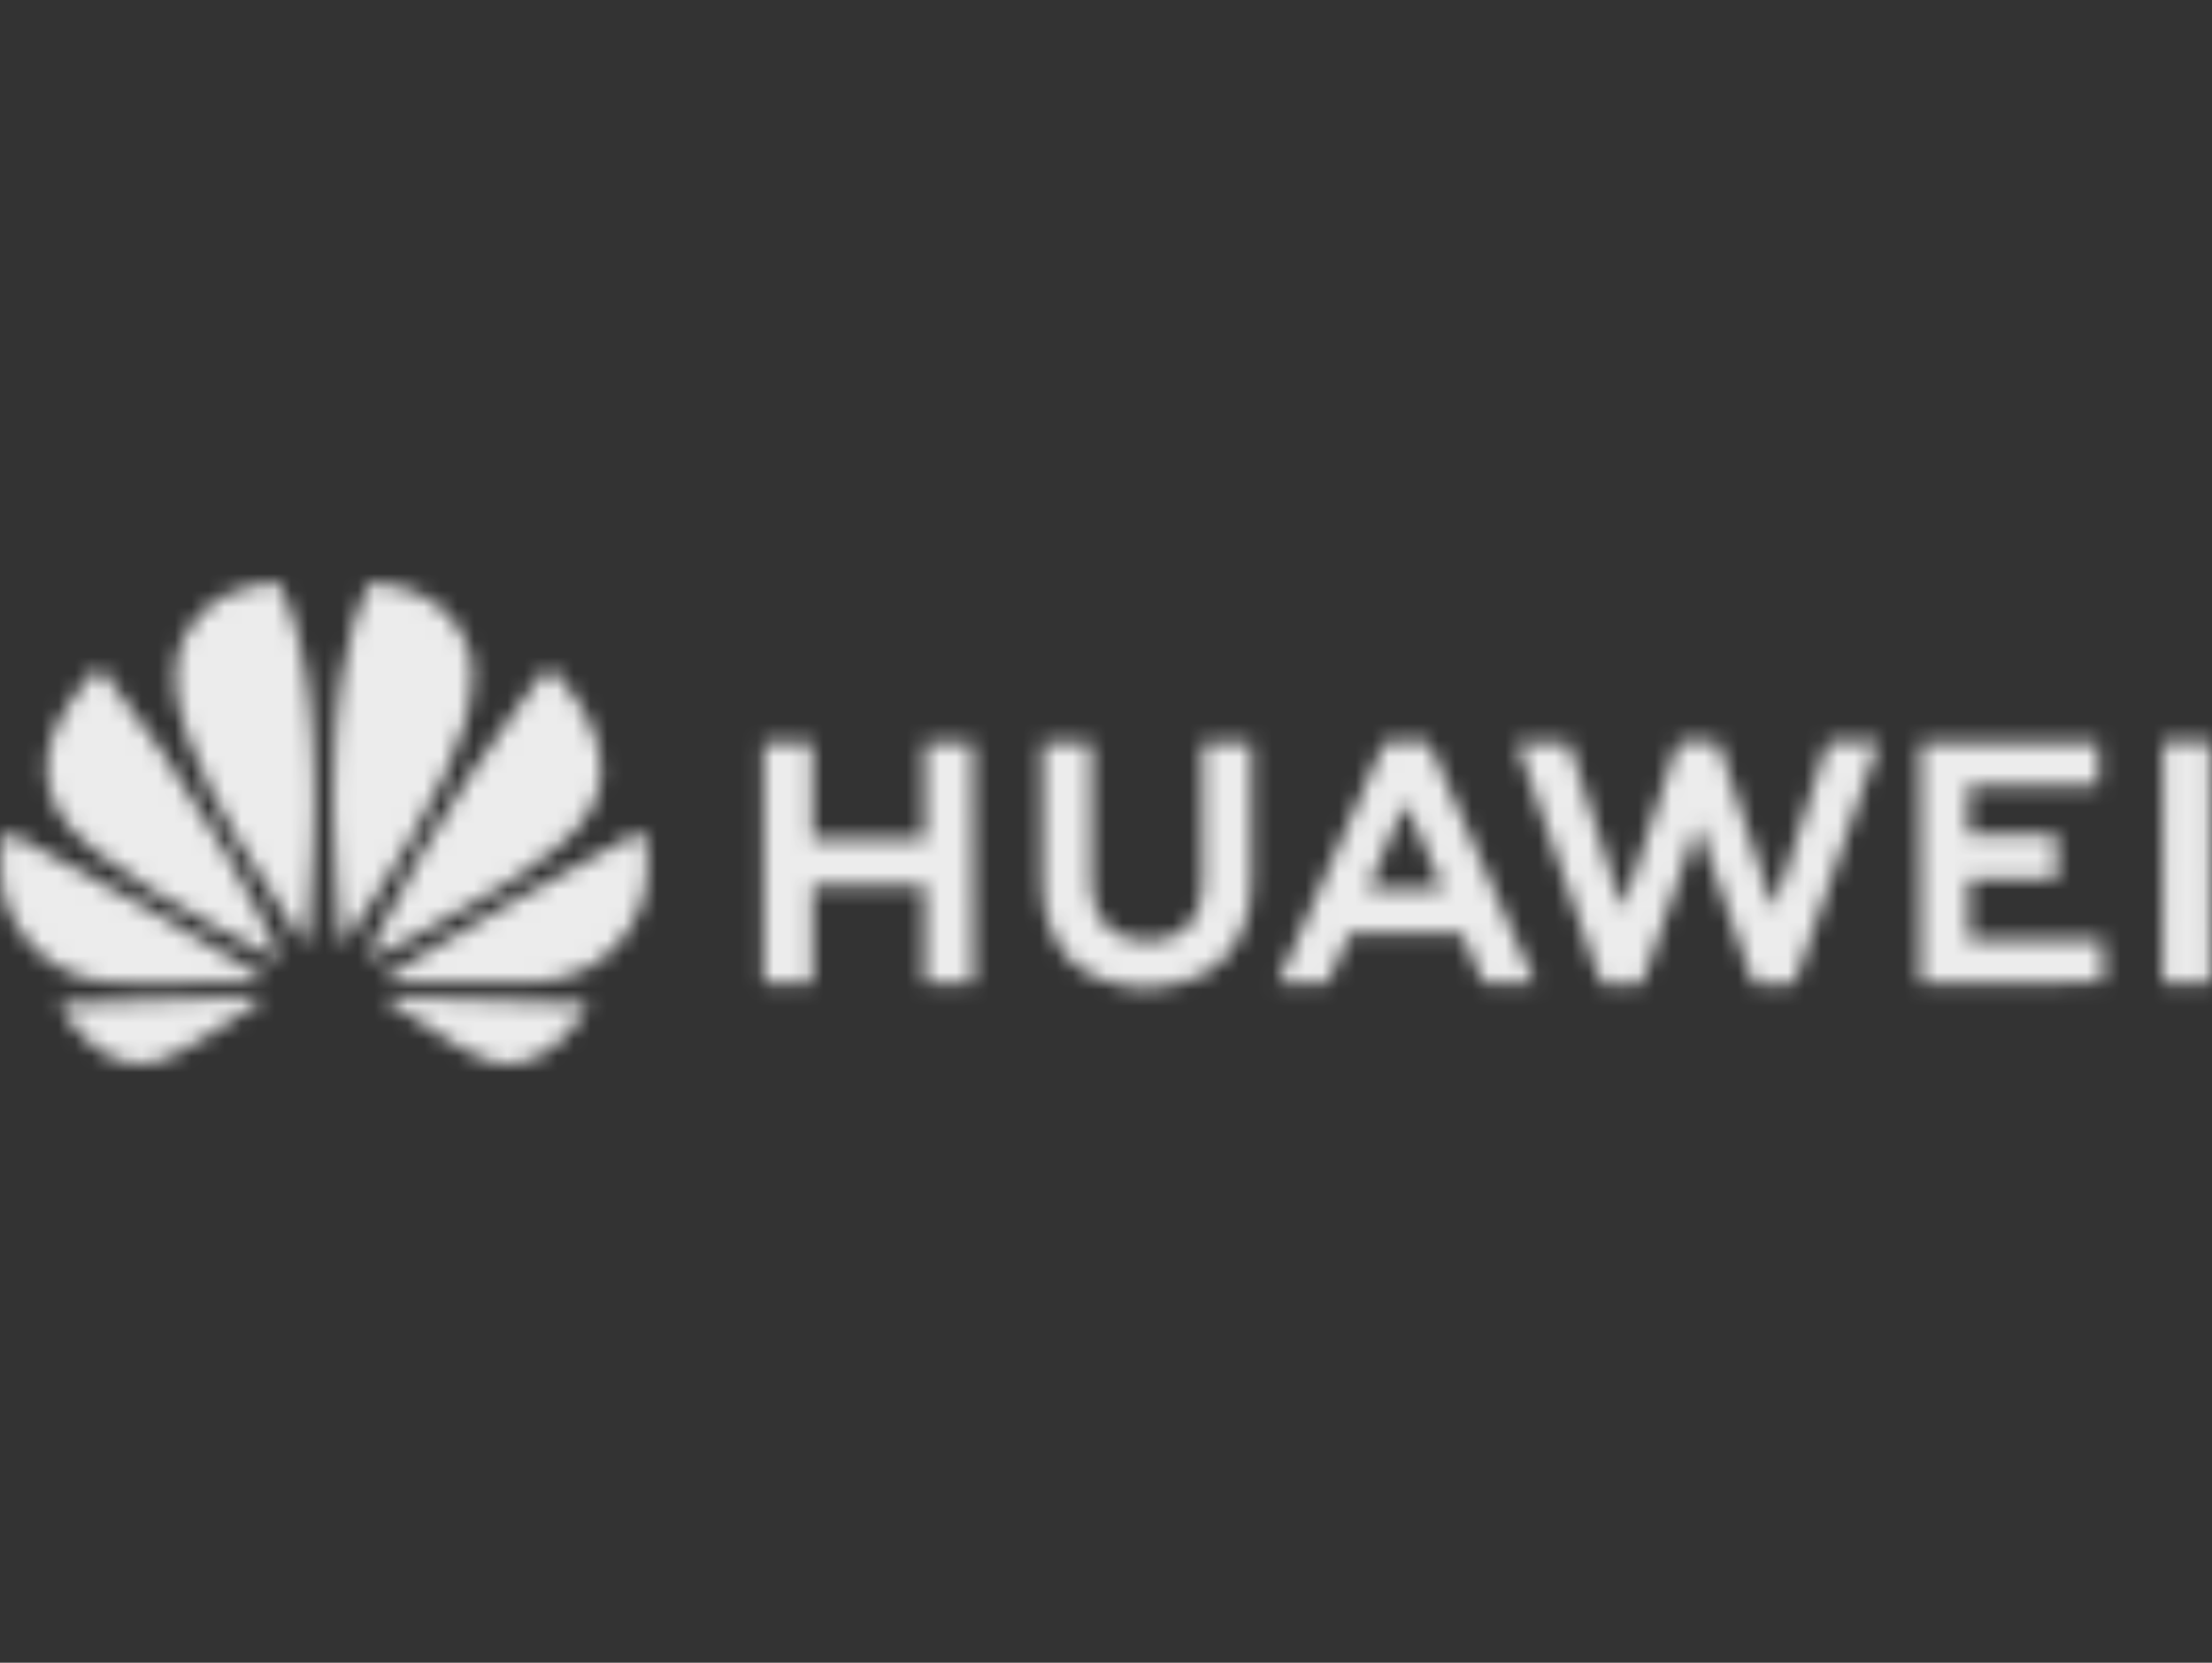 <svg width="133" height="100" viewBox="0 0 133 100" fill="none" xmlns="http://www.w3.org/2000/svg">
<rect x="0" y="0" width="133" height="100" fill="#333333" stroke="none"/>
<mask id="mask0_1467_7583" style="mask-type:alpha" maskUnits="userSpaceOnUse" x="0" y="35" width="133" height="29">
<g clip-path="url(#clip0_1467_7583)">
<path d="M35.403 60.393C35.384 60.429 35.371 60.46 35.357 60.483C34.95 61.161 34.483 61.795 33.925 62.362C33.35 62.937 32.707 63.409 31.941 63.71C31.406 63.917 30.858 64.02 30.283 63.998C29.907 63.984 29.553 63.89 29.209 63.751C28.634 63.521 28.085 63.234 27.546 62.932C26.178 62.155 24.868 61.283 23.577 60.384C23.514 60.339 23.446 60.294 23.382 60.244C23.314 60.195 23.287 60.132 23.305 60.069C23.323 60.011 23.387 59.975 23.473 59.975C23.559 59.975 23.645 59.979 23.736 59.984C24.157 59.997 24.574 60.011 24.995 60.029C25.62 60.051 26.246 60.074 26.875 60.092C27.501 60.114 28.126 60.136 28.756 60.154C29.381 60.177 30.006 60.199 30.636 60.217C31.266 60.24 31.896 60.262 32.525 60.28C33.151 60.303 33.776 60.325 34.406 60.343C34.723 60.352 35.036 60.366 35.348 60.379C35.357 60.388 35.375 60.388 35.403 60.393Z" fill="url(#paint0_radial_1467_7583)"/>
<path d="M3.547 60.384C3.701 60.379 3.841 60.37 3.982 60.366C4.544 60.348 5.105 60.325 5.663 60.307C5.994 60.298 6.32 60.289 6.651 60.276L8.15 60.222C8.49 60.209 8.83 60.199 9.17 60.19L10.656 60.136C10.973 60.127 11.295 60.119 11.612 60.105C12.183 60.087 12.754 60.065 13.329 60.042C13.832 60.024 14.335 60.011 14.838 59.993C15.019 59.988 15.2 59.979 15.381 59.975H15.522C15.581 59.979 15.626 60.006 15.644 60.065C15.662 60.119 15.644 60.163 15.603 60.204L15.535 60.258C14.158 61.224 12.763 62.159 11.295 62.982C10.814 63.252 10.325 63.503 9.817 63.71C9.287 63.931 8.735 64.016 8.159 63.975C7.638 63.935 7.144 63.787 6.673 63.557C6.093 63.274 5.581 62.892 5.119 62.447C4.512 61.863 4.009 61.197 3.583 60.474C3.576 60.442 3.564 60.412 3.547 60.384Z" fill="url(#paint1_radial_1467_7583)"/>
<path d="M20.043 48.277C20.043 47.859 20.034 47.441 20.043 47.028C20.066 46.241 20.089 45.454 20.125 44.668C20.148 44.173 20.188 43.679 20.234 43.184C20.302 42.402 20.392 41.62 20.515 40.842C20.696 39.682 20.931 38.532 21.276 37.403C21.466 36.792 21.683 36.19 21.974 35.614C22.064 35.434 22.173 35.264 22.268 35.088C22.309 35.016 22.359 35.003 22.436 35.016C22.92 35.111 23.405 35.196 23.886 35.291C24.284 35.371 24.674 35.479 25.05 35.637C26.06 36.055 26.867 36.725 27.478 37.624C27.864 38.19 28.145 38.81 28.294 39.48C28.366 39.799 28.394 40.127 28.398 40.456C28.421 41.521 28.235 42.559 27.927 43.575C27.628 44.564 27.229 45.517 26.799 46.457C26.21 47.733 25.544 48.974 24.846 50.197C23.6 52.368 22.25 54.476 20.823 56.535C20.8 56.567 20.777 56.603 20.75 56.63C20.714 56.67 20.673 56.693 20.614 56.675C20.59 56.667 20.568 56.654 20.551 56.636C20.533 56.618 20.521 56.596 20.515 56.571C20.501 56.517 20.497 56.459 20.492 56.4C20.447 55.888 20.397 55.375 20.356 54.867C20.306 54.252 20.256 53.636 20.211 53.02C20.18 52.586 20.156 52.151 20.139 51.716C20.107 51.056 20.084 50.395 20.057 49.734C20.052 49.581 20.052 49.424 20.048 49.271C20.044 48.938 20.034 48.61 20.03 48.277H20.043Z" fill="url(#paint2_radial_1467_7583)"/>
<path d="M18.915 48.452C18.897 49.122 18.883 49.797 18.865 50.466C18.852 50.92 18.834 51.379 18.806 51.833C18.77 52.453 18.729 53.074 18.684 53.694C18.657 54.103 18.625 54.512 18.589 54.921C18.553 55.353 18.507 55.789 18.467 56.22C18.457 56.315 18.448 56.413 18.439 56.508C18.43 56.602 18.399 56.647 18.335 56.665C18.254 56.683 18.204 56.643 18.163 56.58C17.977 56.314 17.793 56.047 17.61 55.78C16.378 53.964 15.204 52.111 14.113 50.206C13.569 49.257 13.052 48.3 12.567 47.324C12.069 46.313 11.607 45.288 11.235 44.222C11 43.548 10.805 42.86 10.669 42.154C10.601 41.804 10.565 41.453 10.547 41.094C10.528 40.739 10.538 40.383 10.574 40.028C10.651 39.318 10.86 38.653 11.213 38.028C11.761 37.061 12.518 36.311 13.514 35.803C13.995 35.556 14.502 35.389 15.028 35.286C15.463 35.2 15.893 35.12 16.328 35.034C16.401 35.02 16.473 35.016 16.541 35.003C16.604 34.993 16.645 35.007 16.677 35.065C16.786 35.259 16.903 35.452 17.003 35.65C17.393 36.446 17.66 37.282 17.887 38.136C18.109 38.967 18.276 39.808 18.408 40.658C18.494 41.233 18.571 41.809 18.634 42.388C18.698 42.977 18.747 43.571 18.788 44.16C18.829 44.762 18.856 45.364 18.874 45.967C18.892 46.47 18.897 46.973 18.906 47.477C18.91 47.801 18.906 48.124 18.906 48.448C18.91 48.452 18.91 48.452 18.915 48.452Z" fill="url(#paint3_radial_1467_7583)"/>
<path d="M32.992 40.113C33.142 40.262 33.282 40.397 33.418 40.54C34.125 41.291 34.746 42.109 35.239 43.013C35.57 43.615 35.837 44.244 35.996 44.91C36.277 46.101 36.191 47.265 35.665 48.38C35.312 49.131 34.818 49.782 34.188 50.331C33.844 50.632 33.504 50.942 33.151 51.23C32.367 51.864 31.533 52.435 30.686 52.983C28.996 54.08 27.247 55.078 25.466 56.022C24.461 56.557 23.441 57.065 22.431 57.586C22.404 57.6 22.372 57.618 22.34 57.627C22.231 57.658 22.145 57.591 22.164 57.478C22.168 57.434 22.191 57.389 22.209 57.348C22.44 56.867 22.666 56.386 22.898 55.91C23.686 54.312 24.527 52.74 25.421 51.199C26.351 49.593 27.328 48.016 28.353 46.47C29.39 44.905 30.468 43.368 31.606 41.871C32.027 41.314 32.467 40.77 32.897 40.217C32.924 40.194 32.951 40.163 32.992 40.113Z" fill="url(#paint4_radial_1467_7583)"/>
<path d="M5.966 40.113C6.098 40.275 6.224 40.428 6.347 40.585C7.529 42.073 8.649 43.611 9.722 45.175C11.054 47.112 12.309 49.095 13.483 51.131C14.135 52.255 14.761 53.397 15.359 54.548C15.844 55.487 16.315 56.436 16.759 57.393C16.772 57.425 16.786 57.452 16.799 57.483C16.831 57.586 16.754 57.676 16.645 57.649C16.605 57.64 16.564 57.618 16.528 57.6C15.325 57.007 14.135 56.389 12.957 55.748C11.639 55.033 10.334 54.287 9.061 53.496C7.969 52.812 6.895 52.102 5.885 51.306C5.509 51.01 5.151 50.695 4.802 50.376C4.544 50.138 4.29 49.899 4.068 49.625C3.474 48.893 3.062 48.074 2.885 47.148C2.731 46.326 2.781 45.512 3.012 44.708C3.239 43.93 3.592 43.206 4.023 42.523C4.553 41.682 5.174 40.909 5.871 40.203C5.903 40.176 5.93 40.149 5.966 40.113Z" fill="url(#paint5_radial_1467_7583)"/>
<path d="M38.606 49.932C38.619 49.972 38.633 50.004 38.647 50.039C38.8 50.527 38.896 51.031 38.932 51.541C39.009 52.633 38.855 53.694 38.447 54.71C38.112 55.542 37.618 56.279 36.993 56.931C36.457 57.489 35.833 57.955 35.144 58.311C34.632 58.576 34.093 58.751 33.536 58.886C33.083 58.994 32.621 59.07 32.149 59.066C31.855 59.066 31.565 59.08 31.27 59.08C28.634 59.084 26.001 59.084 23.364 59.084H23.246C23.192 59.08 23.147 59.052 23.129 58.998C23.106 58.945 23.119 58.891 23.16 58.85C23.188 58.823 23.224 58.801 23.256 58.778C24.071 58.257 24.887 57.731 25.711 57.223C27.437 56.158 29.191 55.146 30.958 54.144C33.318 52.804 35.697 51.496 38.089 50.21C38.23 50.134 38.37 50.062 38.511 49.986C38.533 49.967 38.565 49.954 38.606 49.932Z" fill="url(#paint6_radial_1467_7583)"/>
<path d="M0.353 49.953C0.52 50.043 0.674 50.12 0.824 50.205C3.506 51.639 6.17 53.1 8.811 54.61C10.538 55.595 12.255 56.597 13.94 57.649C14.538 58.022 15.127 58.409 15.721 58.791C15.753 58.813 15.789 58.836 15.812 58.863C15.88 58.944 15.839 59.056 15.735 59.079C15.707 59.083 15.676 59.083 15.648 59.083C15.164 59.083 14.679 59.083 14.189 59.087C13.533 59.092 12.88 59.092 12.223 59.097C11.784 59.097 11.344 59.101 10.909 59.101C9.999 59.101 9.088 59.105 8.182 59.105C7.738 59.105 7.298 59.11 6.854 59.092C6.048 59.065 5.264 58.912 4.512 58.62C2.876 57.982 1.657 56.88 0.815 55.356C0.434 54.664 0.198 53.927 0.081 53.149C-0.001 52.601 -0.024 52.053 0.026 51.504C0.067 51.01 0.163 50.521 0.312 50.047C0.325 50.016 0.334 49.994 0.353 49.953Z" fill="url(#paint7_radial_1467_7583)"/>
<path d="M68.369 59.392C68.116 59.351 67.852 59.321 67.599 59.281C66.635 59.13 65.733 58.817 64.931 58.232C63.928 57.495 63.309 56.486 62.974 55.306C62.751 54.529 62.67 53.742 62.67 52.935V44.895V44.663C62.863 44.602 65.327 44.592 65.621 44.652V52.965C65.621 53.54 65.702 54.105 65.905 54.65C66.321 55.76 67.153 56.365 68.309 56.537C68.907 56.628 69.505 56.597 70.093 56.446C71.026 56.194 71.665 55.619 72.02 54.721C72.243 54.146 72.314 53.53 72.314 52.915V44.945V44.663C72.507 44.602 74.971 44.582 75.245 44.642C75.245 44.713 75.255 44.794 75.255 44.874C75.255 47.598 75.265 50.312 75.255 53.036C75.255 54.014 75.093 54.963 74.728 55.871C74.048 57.576 72.791 58.645 71.026 59.109C70.621 59.22 70.195 59.251 69.779 59.321C69.688 59.331 69.607 59.351 69.515 59.372C69.15 59.392 68.765 59.392 68.369 59.392ZM109.948 44.632H112.97C112.949 44.723 112.929 44.814 112.899 44.884C112.371 46.388 111.844 47.901 111.317 49.404C110.222 52.542 109.126 55.679 108.021 58.817C107.889 59.21 107.97 59.16 107.534 59.17H105.658C105.435 59.17 105.435 59.17 105.354 58.948C104.299 55.931 103.255 52.915 102.2 49.898C102.17 49.828 102.139 49.757 102.088 49.616C102.038 49.737 102.007 49.808 101.977 49.878C101.48 51.311 100.973 52.743 100.476 54.176C99.928 55.75 99.381 57.334 98.833 58.907C98.742 59.18 98.782 59.18 98.458 59.18H96.531C96.288 59.18 96.288 59.18 96.207 58.948C94.564 54.257 92.921 49.555 91.268 44.864C91.248 44.804 91.227 44.743 91.207 44.663H94.331C95.395 47.961 96.47 51.27 97.535 54.59H97.586C97.606 54.529 97.636 54.469 97.657 54.398C98.711 51.24 99.756 48.072 100.811 44.915C100.831 44.864 100.851 44.804 100.861 44.753C100.882 44.662 100.953 44.622 101.044 44.622C101.774 44.622 102.504 44.622 103.234 44.632C103.255 44.632 103.285 44.642 103.326 44.662C104.421 47.951 105.516 51.26 106.611 54.569C106.723 54.529 106.723 54.438 106.753 54.368C107.037 53.51 107.311 52.653 107.585 51.795C108.335 49.475 109.086 47.164 109.836 44.844C109.887 44.763 109.917 44.703 109.948 44.632ZM45.907 59.119V44.642H48.838C48.838 44.733 48.848 44.824 48.848 44.915V50.474H55.572C55.582 50.373 55.592 50.272 55.592 50.171V44.945V44.642H58.502C58.553 44.804 58.573 58.807 58.523 59.119C58.32 59.18 55.845 59.18 55.592 59.109V53.278C55.359 53.218 49.102 53.218 48.858 53.278V59.109C48.605 59.18 46.13 59.18 45.907 59.119ZM126.447 56.527V59.099C126.245 59.15 115.728 59.16 115.475 59.109C115.414 58.918 115.414 44.895 115.465 44.652C115.647 44.602 125.91 44.592 126.173 44.642V47.215C126.062 47.225 125.95 47.235 125.839 47.235H118.355V50.231H123.679C123.76 50.443 123.77 52.612 123.689 52.875H118.385C118.324 53.107 118.314 56.274 118.385 56.517C121.052 56.527 123.73 56.527 126.447 56.527ZM92.272 59.13C92.16 59.14 92.089 59.139 92.018 59.139C91.156 59.139 90.294 59.13 89.443 59.15C89.24 59.15 89.159 59.079 89.088 58.907C88.733 58.06 88.358 57.223 88.003 56.375C87.921 56.194 87.83 56.123 87.627 56.123C85.558 56.133 83.49 56.133 81.421 56.123C81.228 56.123 81.137 56.173 81.056 56.355C80.701 57.203 80.316 58.04 79.951 58.877C79.91 58.958 79.88 59.039 79.839 59.119H76.847C76.888 59.029 76.908 58.948 76.939 58.877C78.216 56.002 79.484 53.127 80.762 50.242C81.565 48.433 82.366 46.624 83.165 44.814C83.236 44.663 83.307 44.592 83.49 44.592C84.2 44.602 84.92 44.602 85.63 44.592C85.832 44.592 85.913 44.663 85.995 44.834C86.948 47.003 87.901 49.162 88.854 51.321C89.96 53.813 91.055 56.315 92.16 58.807C92.181 58.918 92.221 59.008 92.272 59.13ZM86.745 53.47C86.725 53.409 86.715 53.349 86.684 53.298C86.532 52.945 86.38 52.582 86.228 52.229C85.701 50.998 85.163 49.778 84.626 48.547C84.595 48.476 84.585 48.375 84.473 48.325C83.733 50.04 83.003 51.745 82.263 53.46C82.506 53.52 86.512 53.53 86.745 53.47ZM130.068 44.612H132.887L132.917 44.642C132.927 44.652 132.927 44.652 132.927 44.663C132.938 49.384 132.938 54.105 132.938 58.827C132.938 58.907 132.938 58.988 132.927 59.069C132.927 59.079 132.917 59.099 132.897 59.119H130.047C130.068 54.287 130.068 49.465 130.068 44.612V44.612Z" fill="black"/>
</g>
</mask>
<g mask="url(#mask0_1467_7583)">
<rect y="25" width="133" height="61" fill="#ECECEC"/>
</g>
<defs>
<radialGradient id="paint0_radial_1467_7583" cx="0" cy="0" r="1" gradientUnits="userSpaceOnUse" gradientTransform="translate(24.443 38.889) rotate(120.852) scale(29.244 30.009)">
<stop stop-color="#F7BFA4"/>
<stop offset="0.234" stop-color="#E76C44"/>
<stop offset="0.421" stop-color="#E50012"/>
<stop offset="0.704" stop-color="#CA000C"/>
<stop offset="0.96" stop-color="#A00000"/>
</radialGradient>
<radialGradient id="paint1_radial_1467_7583" cx="0" cy="0" r="1" gradientUnits="userSpaceOnUse" gradientTransform="translate(24.444 38.889) rotate(120.852) scale(29.244 30.009)">
<stop stop-color="#F7BFA4"/>
<stop offset="0.234" stop-color="#E76C44"/>
<stop offset="0.421" stop-color="#E50012"/>
<stop offset="0.704" stop-color="#CA000C"/>
<stop offset="0.96" stop-color="#A00000"/>
</radialGradient>
<radialGradient id="paint2_radial_1467_7583" cx="0" cy="0" r="1" gradientUnits="userSpaceOnUse" gradientTransform="translate(24.444 38.889) rotate(120.852) scale(29.244 30.009)">
<stop stop-color="#F7BFA4"/>
<stop offset="0.234" stop-color="#E76C44"/>
<stop offset="0.421" stop-color="#E50012"/>
<stop offset="0.704" stop-color="#CA000C"/>
<stop offset="0.96" stop-color="#A00000"/>
</radialGradient>
<radialGradient id="paint3_radial_1467_7583" cx="0" cy="0" r="1" gradientUnits="userSpaceOnUse" gradientTransform="translate(24.443 38.889) rotate(120.852) scale(29.244 30.009)">
<stop stop-color="#F7BFA4"/>
<stop offset="0.234" stop-color="#E76C44"/>
<stop offset="0.421" stop-color="#E50012"/>
<stop offset="0.704" stop-color="#CA000C"/>
<stop offset="0.96" stop-color="#A00000"/>
</radialGradient>
<radialGradient id="paint4_radial_1467_7583" cx="0" cy="0" r="1" gradientUnits="userSpaceOnUse" gradientTransform="translate(24.443 38.888) rotate(120.852) scale(29.244 30.009)">
<stop stop-color="#F7BFA4"/>
<stop offset="0.234" stop-color="#E76C44"/>
<stop offset="0.421" stop-color="#E50012"/>
<stop offset="0.704" stop-color="#CA000C"/>
<stop offset="0.96" stop-color="#A00000"/>
</radialGradient>
<radialGradient id="paint5_radial_1467_7583" cx="0" cy="0" r="1" gradientUnits="userSpaceOnUse" gradientTransform="translate(24.444 38.888) rotate(120.852) scale(29.244 30.009)">
<stop stop-color="#F7BFA4"/>
<stop offset="0.234" stop-color="#E76C44"/>
<stop offset="0.421" stop-color="#E50012"/>
<stop offset="0.704" stop-color="#CA000C"/>
<stop offset="0.96" stop-color="#A00000"/>
</radialGradient>
<radialGradient id="paint6_radial_1467_7583" cx="0" cy="0" r="1" gradientUnits="userSpaceOnUse" gradientTransform="translate(24.443 38.889) rotate(120.852) scale(29.244 30.009)">
<stop stop-color="#F7BFA4"/>
<stop offset="0.234" stop-color="#E76C44"/>
<stop offset="0.421" stop-color="#E50012"/>
<stop offset="0.704" stop-color="#CA000C"/>
<stop offset="0.96" stop-color="#A00000"/>
</radialGradient>
<radialGradient id="paint7_radial_1467_7583" cx="0" cy="0" r="1" gradientUnits="userSpaceOnUse" gradientTransform="translate(24.444 38.888) rotate(120.852) scale(29.244 30.009)">
<stop stop-color="#F7BFA4"/>
<stop offset="0.234" stop-color="#E76C44"/>
<stop offset="0.421" stop-color="#E50012"/>
<stop offset="0.704" stop-color="#CA000C"/>
<stop offset="0.96" stop-color="#A00000"/>
</radialGradient>
<clipPath id="clip0_1467_7583">
<rect width="133" height="29" fill="white" transform="translate(0 35)"/>
</clipPath>
</defs>
</svg>

